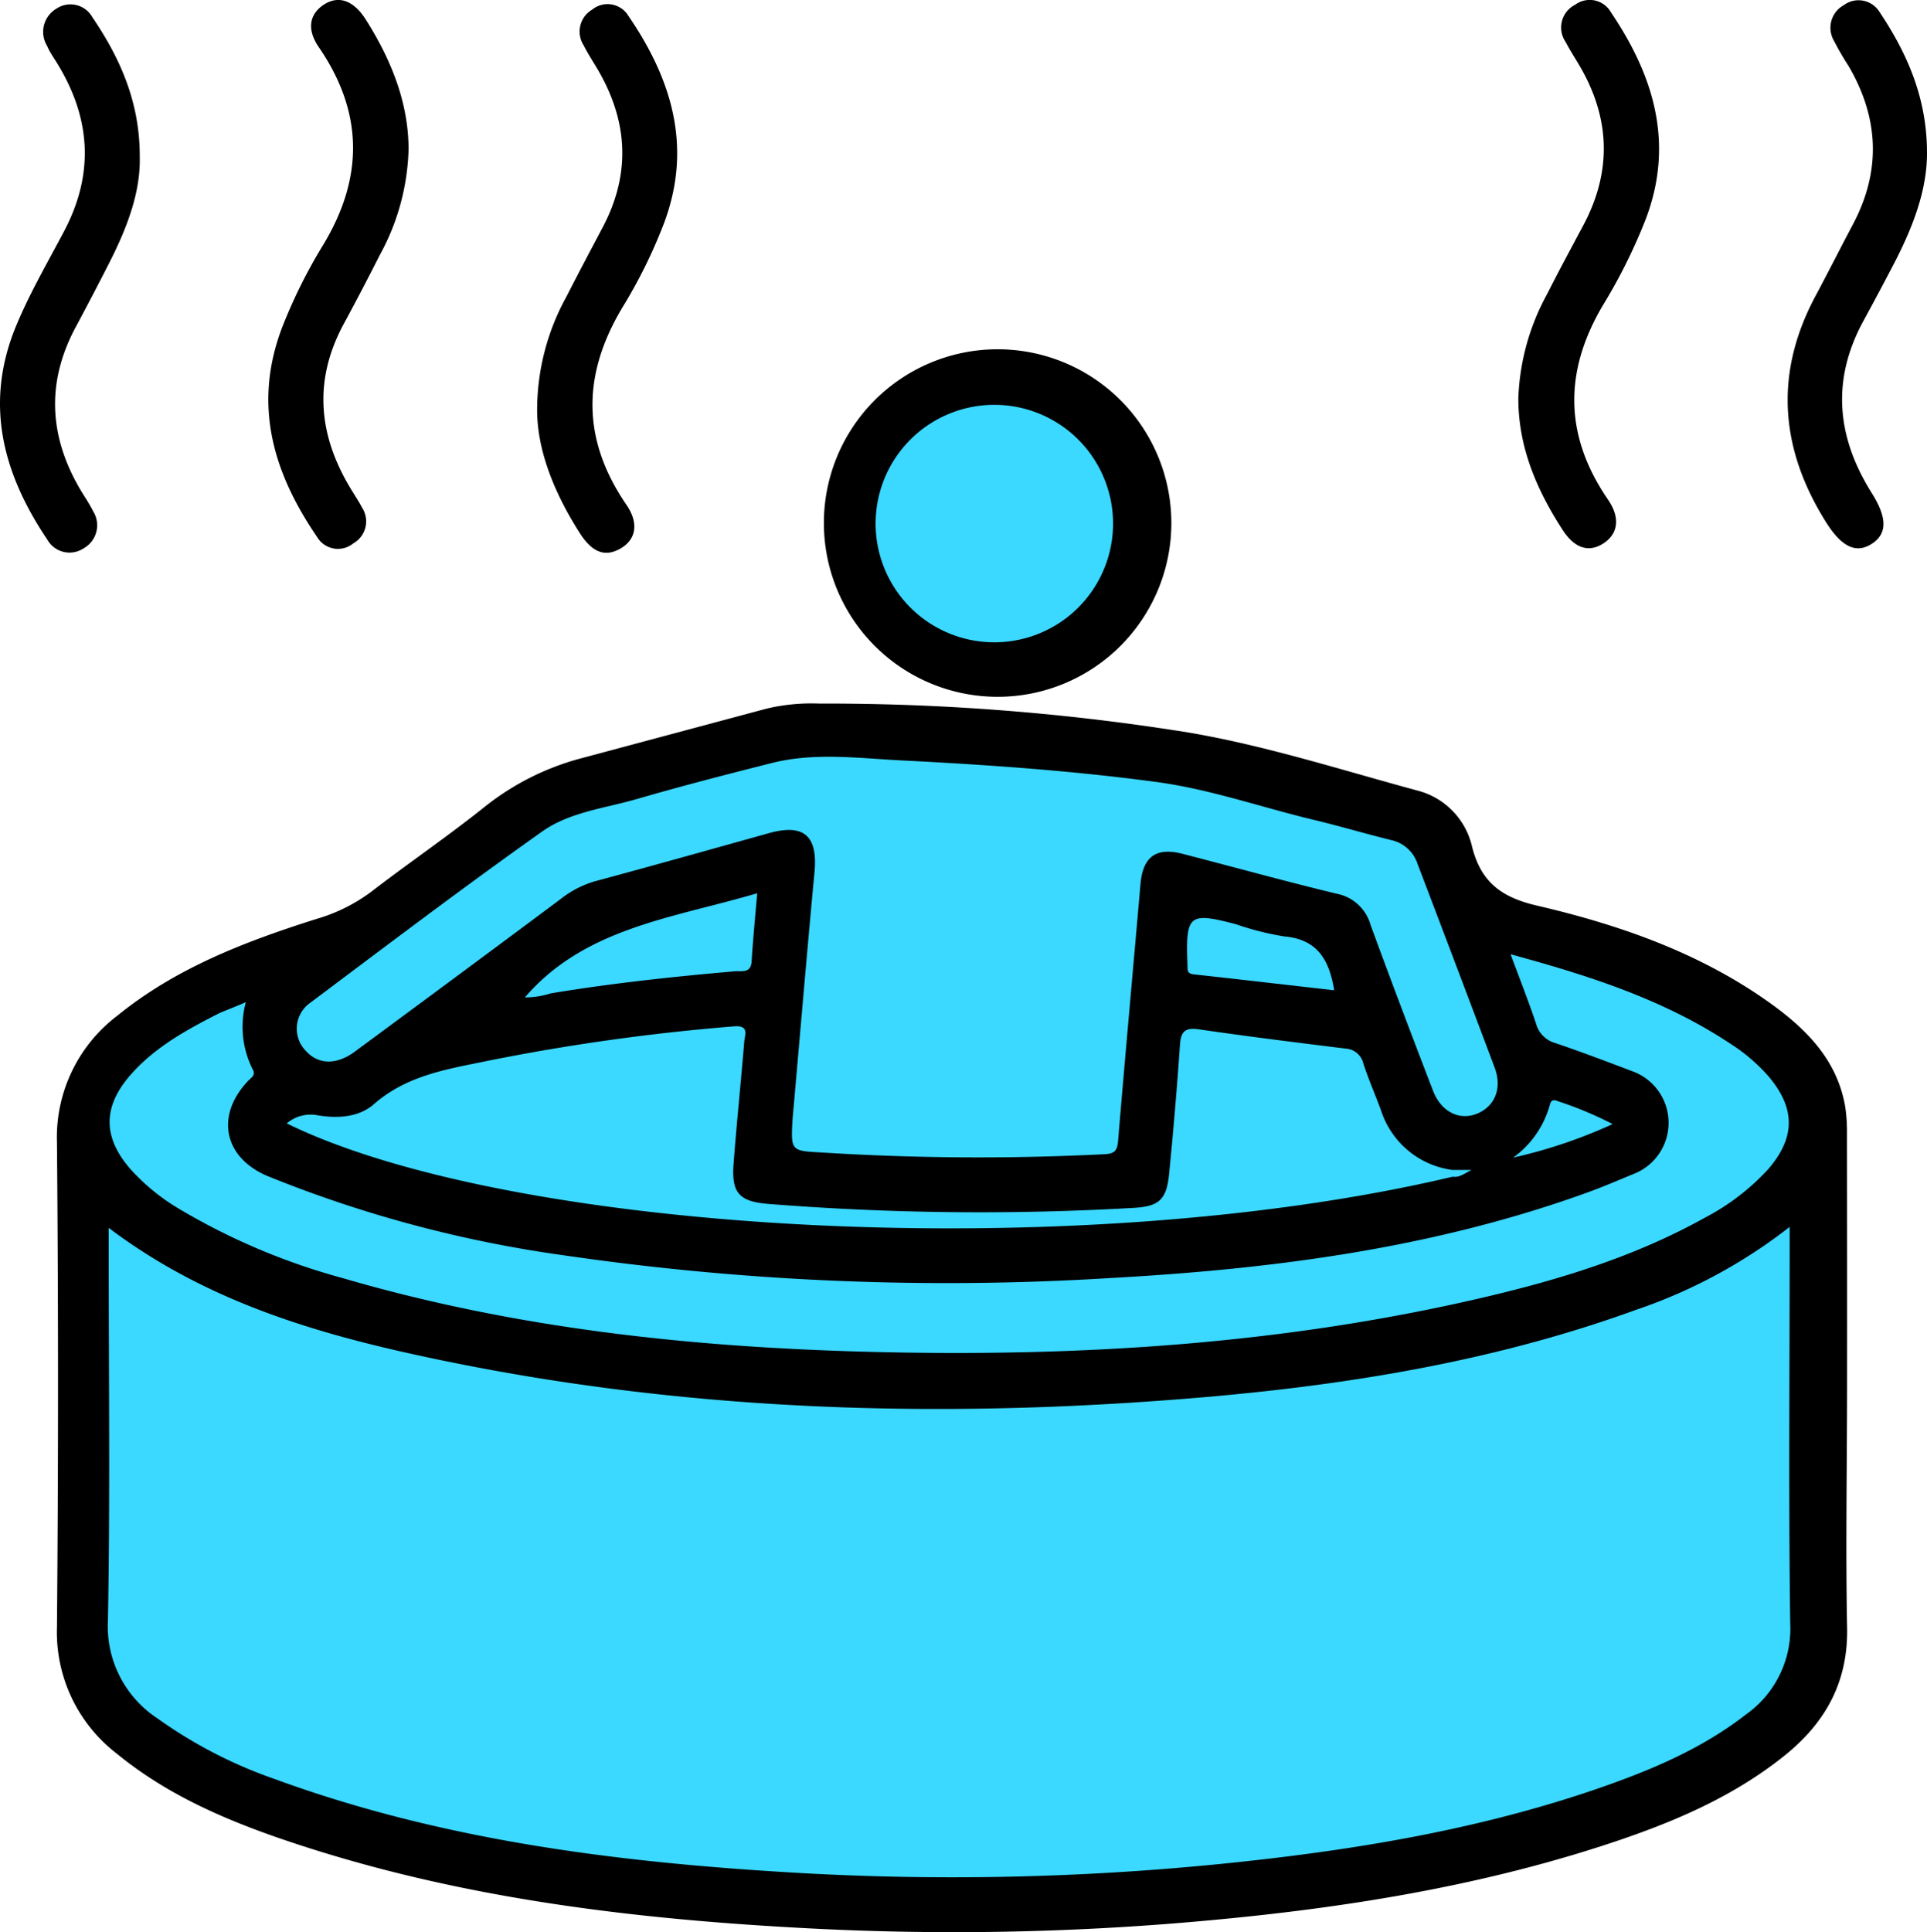 <svg xmlns="http://www.w3.org/2000/svg" viewBox="0 0 199.65 200.15"><defs><style>.cls-1{fill:#3bd8ff;}</style></defs><g id="Layer_2" data-name="Layer 2"><g id="Layer_1-2" data-name="Layer 1"><path d="M191.37,143.37c0,8.37-.16,16.74,0,25.1.15,5.65-2.16,9.88-6.37,13.3-5.59,4.52-12.13,7.2-18.87,9.39-13.27,4.31-27,6.49-40.8,7.76a286.74,286.74,0,0,1-42.67.77c-18.28-1-36.37-3.29-53.79-9.3-6-2.08-11.77-4.64-16.75-8.72A15.87,15.87,0,0,1,5.9,168.54q.22-25.11,0-50.21a15.81,15.81,0,0,1,6.27-13.13c6.08-4.94,13.24-7.67,20.59-10a17.72,17.72,0,0,0,5.72-2.84c3.9-3,8-5.79,11.82-8.85a27.21,27.21,0,0,1,10.06-5L79.44,73.4a20.16,20.16,0,0,1,5.42-.52,236.94,236.94,0,0,1,38.29,3c8,1.36,15.8,3.87,23.66,6a7.79,7.79,0,0,1,5.7,5.8c.92,3.67,3,5.26,6.73,6.13,8.6,2,16.95,4.92,24.23,10.15,3.74,2.69,6.89,5.88,7.71,10.7a17.66,17.66,0,0,1,.18,2.82Q191.38,130.41,191.37,143.37Z"/><path d="M121.36,54.1a18,18,0,1,1-18.09-17.92A18,18,0,0,1,121.36,54.1Z"/><path d="M55.65,42.48a24.35,24.35,0,0,1,3.08-11.83c1.19-2.34,2.42-4.65,3.66-7,3-5.6,2.7-11.1-.5-16.52-.48-.81-1-1.6-1.42-2.44A2.63,2.63,0,0,1,61.35,1a2.52,2.52,0,0,1,3.76.65C69.57,8.17,71.74,15.14,68.84,23a52.41,52.41,0,0,1-4.36,8.86c-4.19,7-4.2,13.69.43,20.44,1.3,1.9,1,3.6-.64,4.53s-2.94.34-4.18-1.58C57.09,50.56,55.65,46.21,55.65,42.48Z"/><path d="M14.48,16.25c.09,3.69-1.33,7.37-3.14,10.94Q9.6,30.61,7.78,34c-3,5.68-2.68,11.23.53,16.7.45.75.95,1.48,1.34,2.26a2.74,2.74,0,0,1-1,3.85,2.64,2.64,0,0,1-3.73-.88C.25,49-1.68,41.7,1.73,33.61c1.41-3.36,3.24-6.49,4.93-9.7,3.15-6,2.72-11.76-.78-17.42-.36-.58-.75-1.13-1-1.73A2.79,2.79,0,0,1,5.84.9a2.6,2.6,0,0,1,3.72.87C12.43,6,14.5,10.57,14.48,16.25Z"/><path d="M42.33,15.45a24,24,0,0,1-3,11c-1.18,2.34-2.4,4.67-3.66,7-3.23,5.89-2.72,11.62.7,17.23.38.63.8,1.25,1.14,1.9a2.62,2.62,0,0,1-.91,3.71,2.51,2.51,0,0,1-3.75-.67C28.33,49,26.19,42,29.2,34a54.13,54.13,0,0,1,4.3-8.66c4.19-6.95,4.16-13.7-.46-20.44-1.27-1.84-1-3.42.5-4.41S36.6,0,37.88,2C40.86,6.69,42.32,11.09,42.33,15.45Z"/><path d="M157.31,41.23a24.18,24.18,0,0,1,3-10.8c1.21-2.4,2.49-4.76,3.76-7.14,3-5.67,2.74-11.23-.54-16.69-.45-.75-.92-1.49-1.33-2.27a2.64,2.64,0,0,1,1-3.84,2.53,2.53,0,0,1,3.72.81c4.47,6.63,6.59,13.66,3.53,21.55a56.81,56.81,0,0,1-4.31,8.66c-4.13,6.9-4.11,13.59.47,20.26,1.32,1.93,1,3.6-.55,4.56s-3,.39-4.2-1.5C159.18,50.68,157.3,46.27,157.31,41.23Z"/><path d="M199.65,15.88c0,3.71-1.37,7.4-3.2,11-1.11,2.15-2.25,4.28-3.41,6.41-3.31,6.11-2.74,12,.88,17.77,1.65,2.61,1.6,4.26,0,5.28s-3.1.36-4.75-2.28c-4.79-7.65-5.36-15.48-1-23.53,1.3-2.43,2.54-4.9,3.83-7.33,2.92-5.54,2.66-11-.46-16.34a29.73,29.73,0,0,1-1.52-2.62,2.67,2.67,0,0,1,1-3.7,2.56,2.56,0,0,1,3.74.74C197.6,5.54,199.66,10.17,199.65,15.88Z"/><path class="cls-1" d="M11.26,127.19c10.46,7.9,22.39,11.22,34.55,13.73C72,146.33,98.4,147,125,144.71c15.14-1.32,30.06-3.79,44.42-9a54,54,0,0,0,16-8.62v2.29c0,12.95-.12,25.91.06,38.86a10.86,10.86,0,0,1-4.58,9.35c-4.47,3.48-9.6,5.67-14.89,7.52-11.89,4.15-24.22,6.3-36.7,7.67A279.94,279.94,0,0,1,82.55,194c-18.42-1.07-36.63-3.32-54.1-9.72A47.8,47.8,0,0,1,16.31,178a11.4,11.4,0,0,1-5.13-10.1c.24-12.82.08-25.64.08-38.46Z"/><path class="cls-1" d="M82.12,115.86c.73-8.23,1.46-16.9,2.27-25.56.34-3.72-1.1-5-4.71-4-6,1.67-12.05,3.38-18.08,5a10.43,10.43,0,0,0-3.54,1.85q-10.62,7.91-21.28,15.77c-1.91,1.42-3.8,1.37-5.08-.05a3.28,3.28,0,0,1,.45-5c8-6,15.92-12,24.07-17.77,2.85-2,6.55-2.39,9.9-3.37,4.58-1.33,9.21-2.52,13.84-3.69,4.4-1.11,8.87-.51,13.29-.28,8.89.45,17.78,1.06,26.61,2.25,5.54.75,10.84,2.62,16.27,3.92,2.68.64,5.33,1.43,8,2.09a3.69,3.69,0,0,1,2.73,2.45c2.67,7,5.35,14.08,8,21.13.8,2.15,0,4-1.8,4.75s-3.73-.12-4.6-2.39c-2.2-5.72-4.37-11.44-6.47-17.18a4.53,4.53,0,0,0-3.49-3.2c-5.36-1.29-10.68-2.77-16-4.14-2.75-.7-4.09.32-4.34,3.15-.77,8.86-1.58,17.73-2.32,26.6-.09,1-.34,1.31-1.39,1.37a259.74,259.74,0,0,1-29.53-.19C81.93,119.22,81.93,119.15,82.12,115.86Z"/><path class="cls-1" d="M25.47,103.81a9.81,9.81,0,0,0,.73,7c.31.58-.16.8-.49,1.15-3.42,3.6-2.53,7.94,2,9.86a128.42,128.42,0,0,0,30.54,8.19,275.09,275.09,0,0,0,56.92,2.37c16.79-.93,33.4-3.09,49.34-8.87,1.58-.57,3.13-1.24,4.68-1.88a5.68,5.68,0,0,0-.09-10.67c-2.63-1-5.27-2-7.95-2.91a2.86,2.86,0,0,1-2-2c-.78-2.33-1.68-4.61-2.64-7.2,8.19,2.23,15.89,4.7,22.76,9.26a18.33,18.33,0,0,1,4,3.43c2.78,3.31,2.74,6.34-.1,9.6a23.91,23.91,0,0,1-6.54,5c-7.18,4-14.95,6.39-22.9,8.25-20.69,4.85-41.72,6.16-62.89,5.66-18.72-.44-37.26-2.37-55.32-7.65a68,68,0,0,1-17-7.2,21.53,21.53,0,0,1-5-4.09c-2.88-3.3-2.89-6.46,0-9.76,2.54-2.9,5.86-4.7,9.24-6.42C23.52,104.61,24.4,104.28,25.47,103.81Z"/><path class="cls-1" d="M150.51,121.89c-38.89,9.21-97.3,6-120.8-5.52a3.8,3.8,0,0,1,3.2-.84c2.06.34,4.24.22,5.8-1.13,3.41-3,7.58-3.64,11.71-4.49A218.68,218.68,0,0,1,76,106.32c1.65-.14,1.18.82,1.11,1.58-.35,4.24-.79,8.46-1.11,12.7-.22,3,.61,3.87,3.62,4.11a277.54,277.54,0,0,0,37.82.41c2.65-.15,3.43-.84,3.69-3.55q.66-6.64,1.12-13.31c.09-1.34.47-1.85,1.93-1.64,5.07.74,10.15,1.37,15.24,2a2,2,0,0,1,1.83,1.54c.54,1.66,1.25,3.27,1.85,4.91a9,9,0,0,0,7.38,6.12A.41.41,0,0,1,150.51,121.89Z"/><path class="cls-1" d="M54.38,103.32c6.23-7.24,15.37-8.22,24.07-10.79-.21,2.44-.43,4.75-.58,7.07-.07,1.15-.9,1-1.59,1-6.43.56-12.85,1.24-19.22,2.3A8.79,8.79,0,0,1,54.38,103.32Z"/><path class="cls-1" d="M138.23,102.58c-4.86-.55-9.71-1.12-14.56-1.65-.72-.08-.62-.51-.64-1-.19-5.19.13-5.47,5-4.2A29.82,29.82,0,0,0,133.05,97C136.54,97.3,137.73,99.5,138.23,102.58Z"/><path class="cls-1" d="M156.78,119.91a10,10,0,0,0,3.73-5.24c.14-.42.15-.91.9-.6a38,38,0,0,1,5.67,2.37A51.63,51.63,0,0,1,156.78,119.91Z"/><path class="cls-1" d="M150.51,121.89v-.7h1.94C151.65,121.61,151.18,122,150.51,121.89Z"/><path class="cls-1" d="M115.32,54.3a12.3,12.3,0,0,1-24.6-.13,12.3,12.3,0,1,1,24.6.13Z"/></g></g></svg>